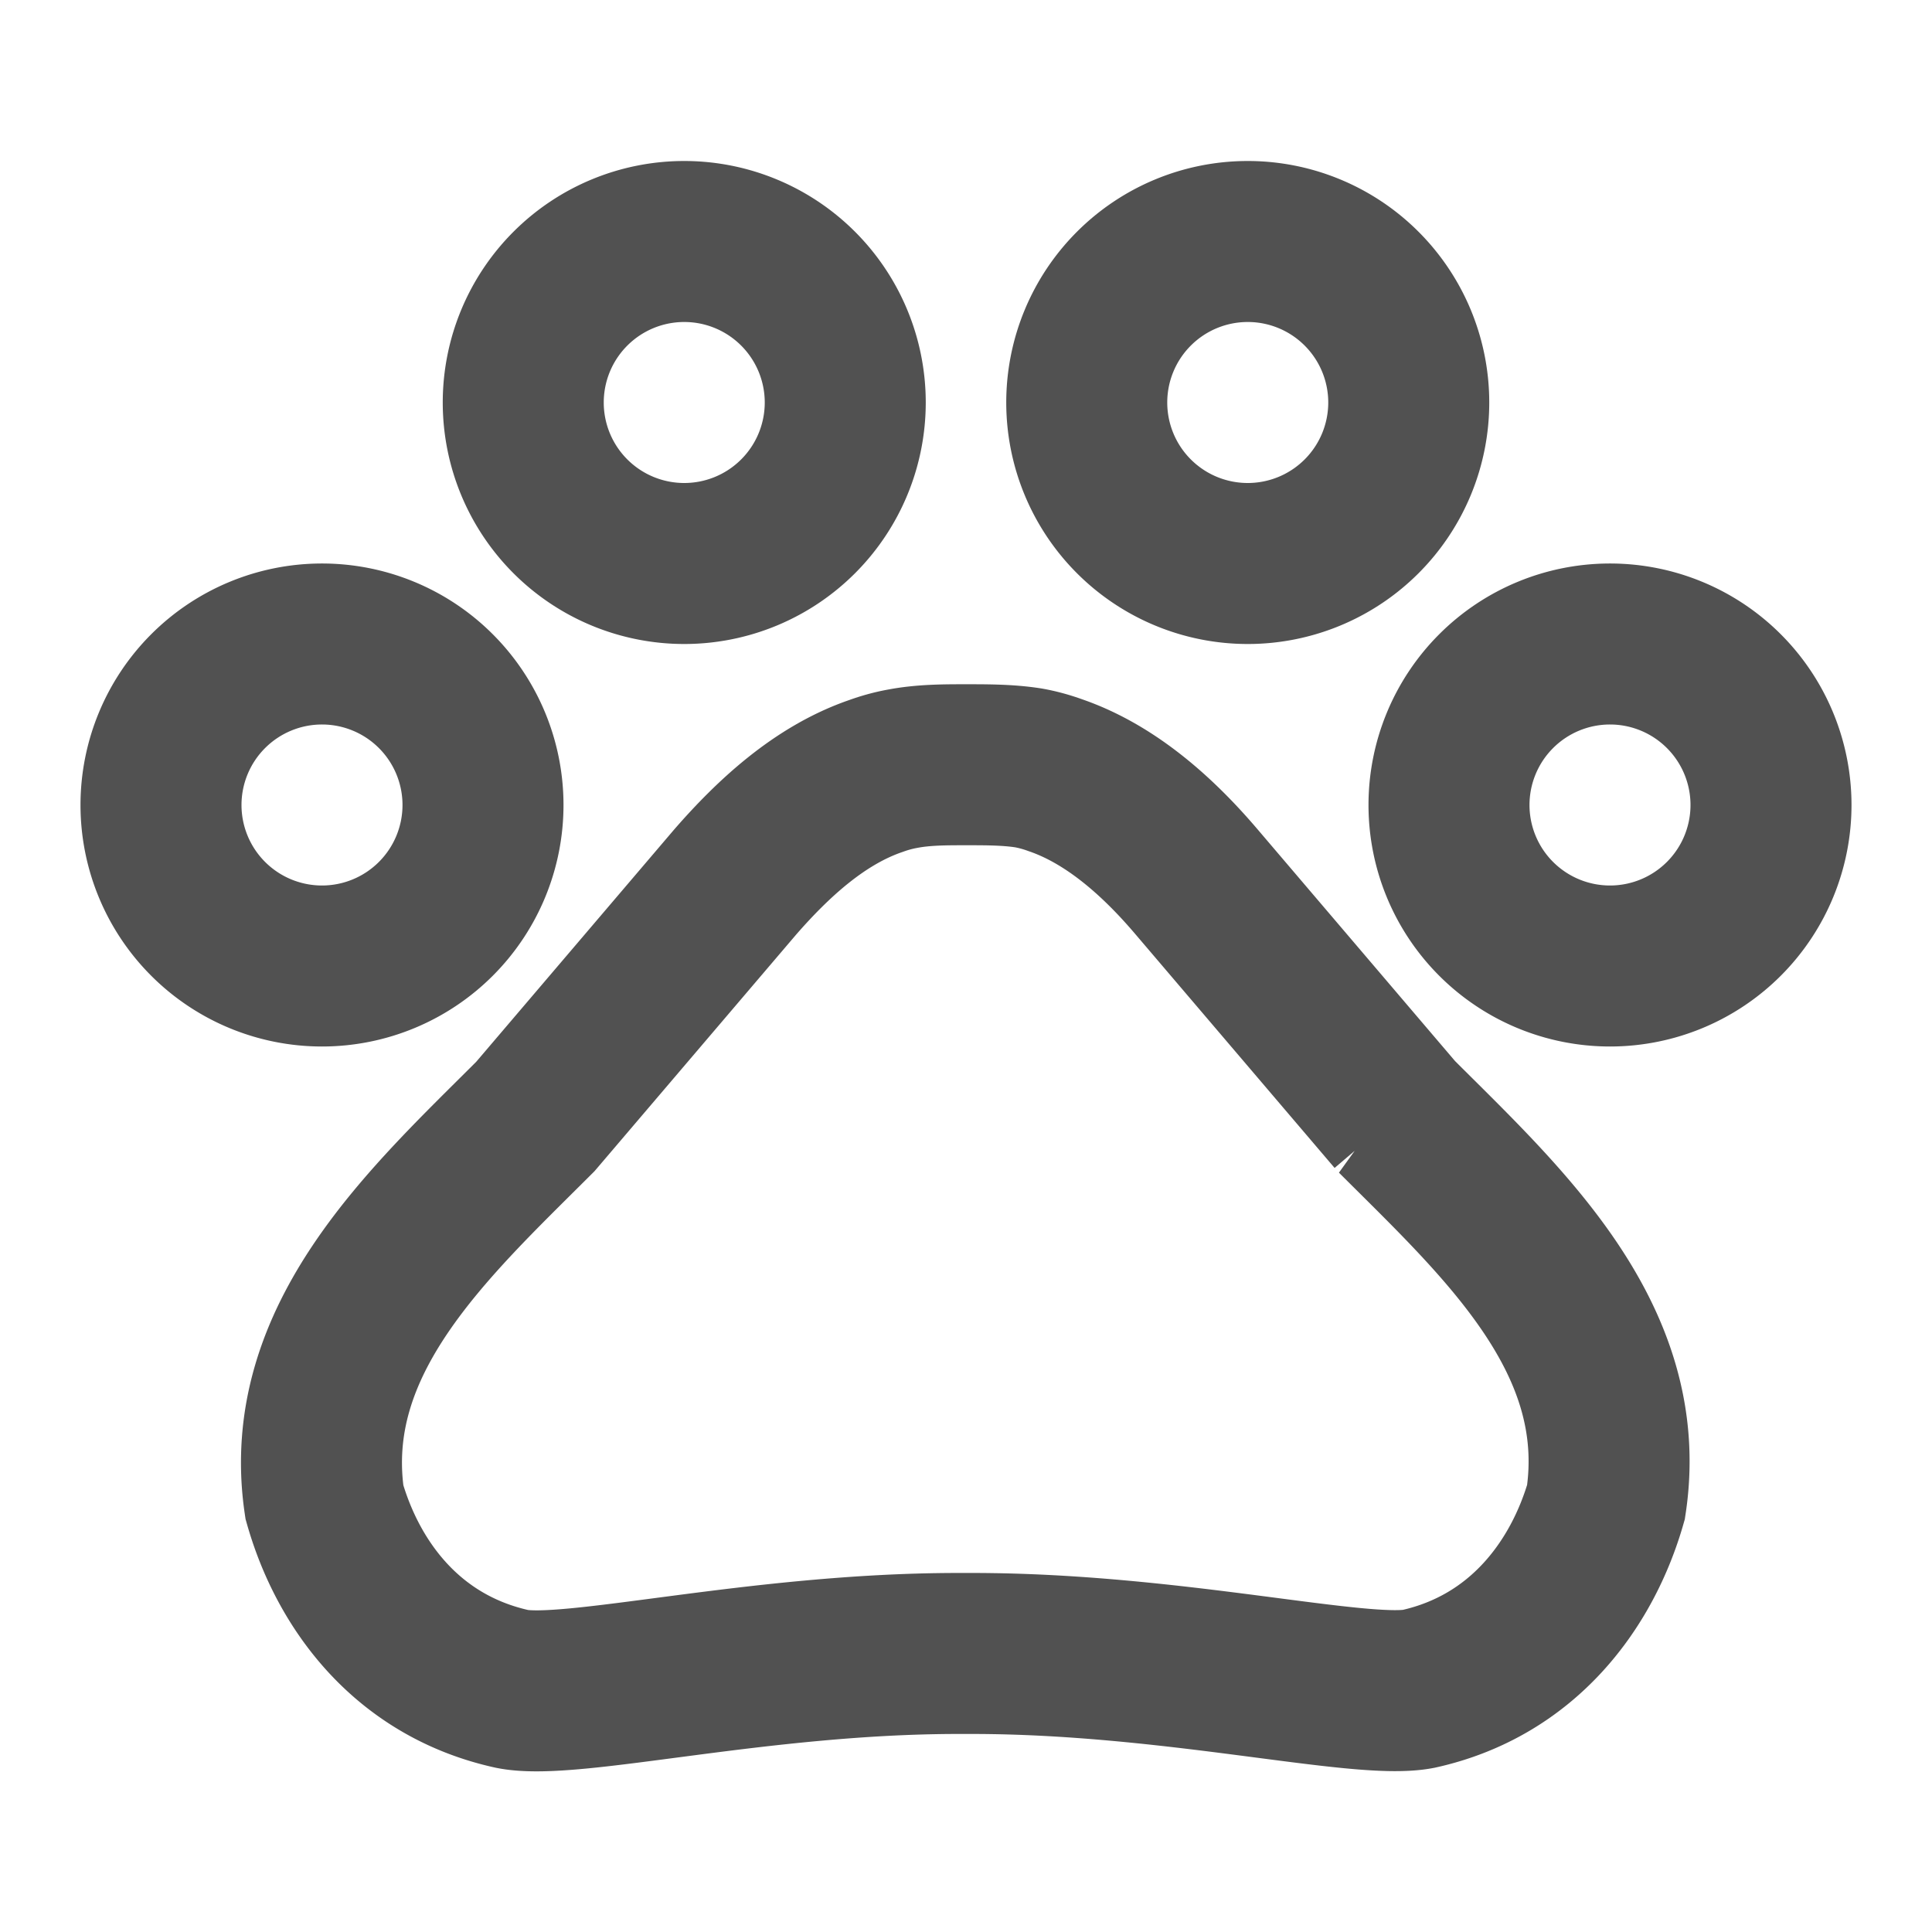<svg xmlns="http://www.w3.org/2000/svg" width="24" height="24" fill="none" stroke="#515151" stroke-width="2" xmlns:v="https://vecta.io/nano"><path d="M4 12a2 2 0 1 0 0-4 2 2 0 1 0 0 4zm4.5-5a2 2 0 1 0 0-4 2 2 0 1 0 0 4zm7 0a2 2 0 1 0 0-4 2 2 0 1 0 0 4zm4.5 5a2 2 0 1 0 0-4 2 2 0 1 0 0 4zm-2.66 1.86l-2.48-2.91c-.46-.54-1.05-1.08-1.75-1.32-.11-.04-.22-.07-.33-.09-.25-.04-.52-.04-.78-.04s-.53 0-.79.05c-.11.02-.22.05-.33.09-.7.24-1.28.78-1.75 1.32l-2.48 2.91c-1.31 1.31-2.92 2.76-2.62 4.79.29 1.02 1.02 2.03 2.33 2.32.73.15 3.06-.44 5.54-.44h.18c2.48 0 4.81.58 5.54.44 1.31-.29 2.04-1.31 2.33-2.32.31-2.04-1.3-3.49-2.61-4.8z"/></svg>
